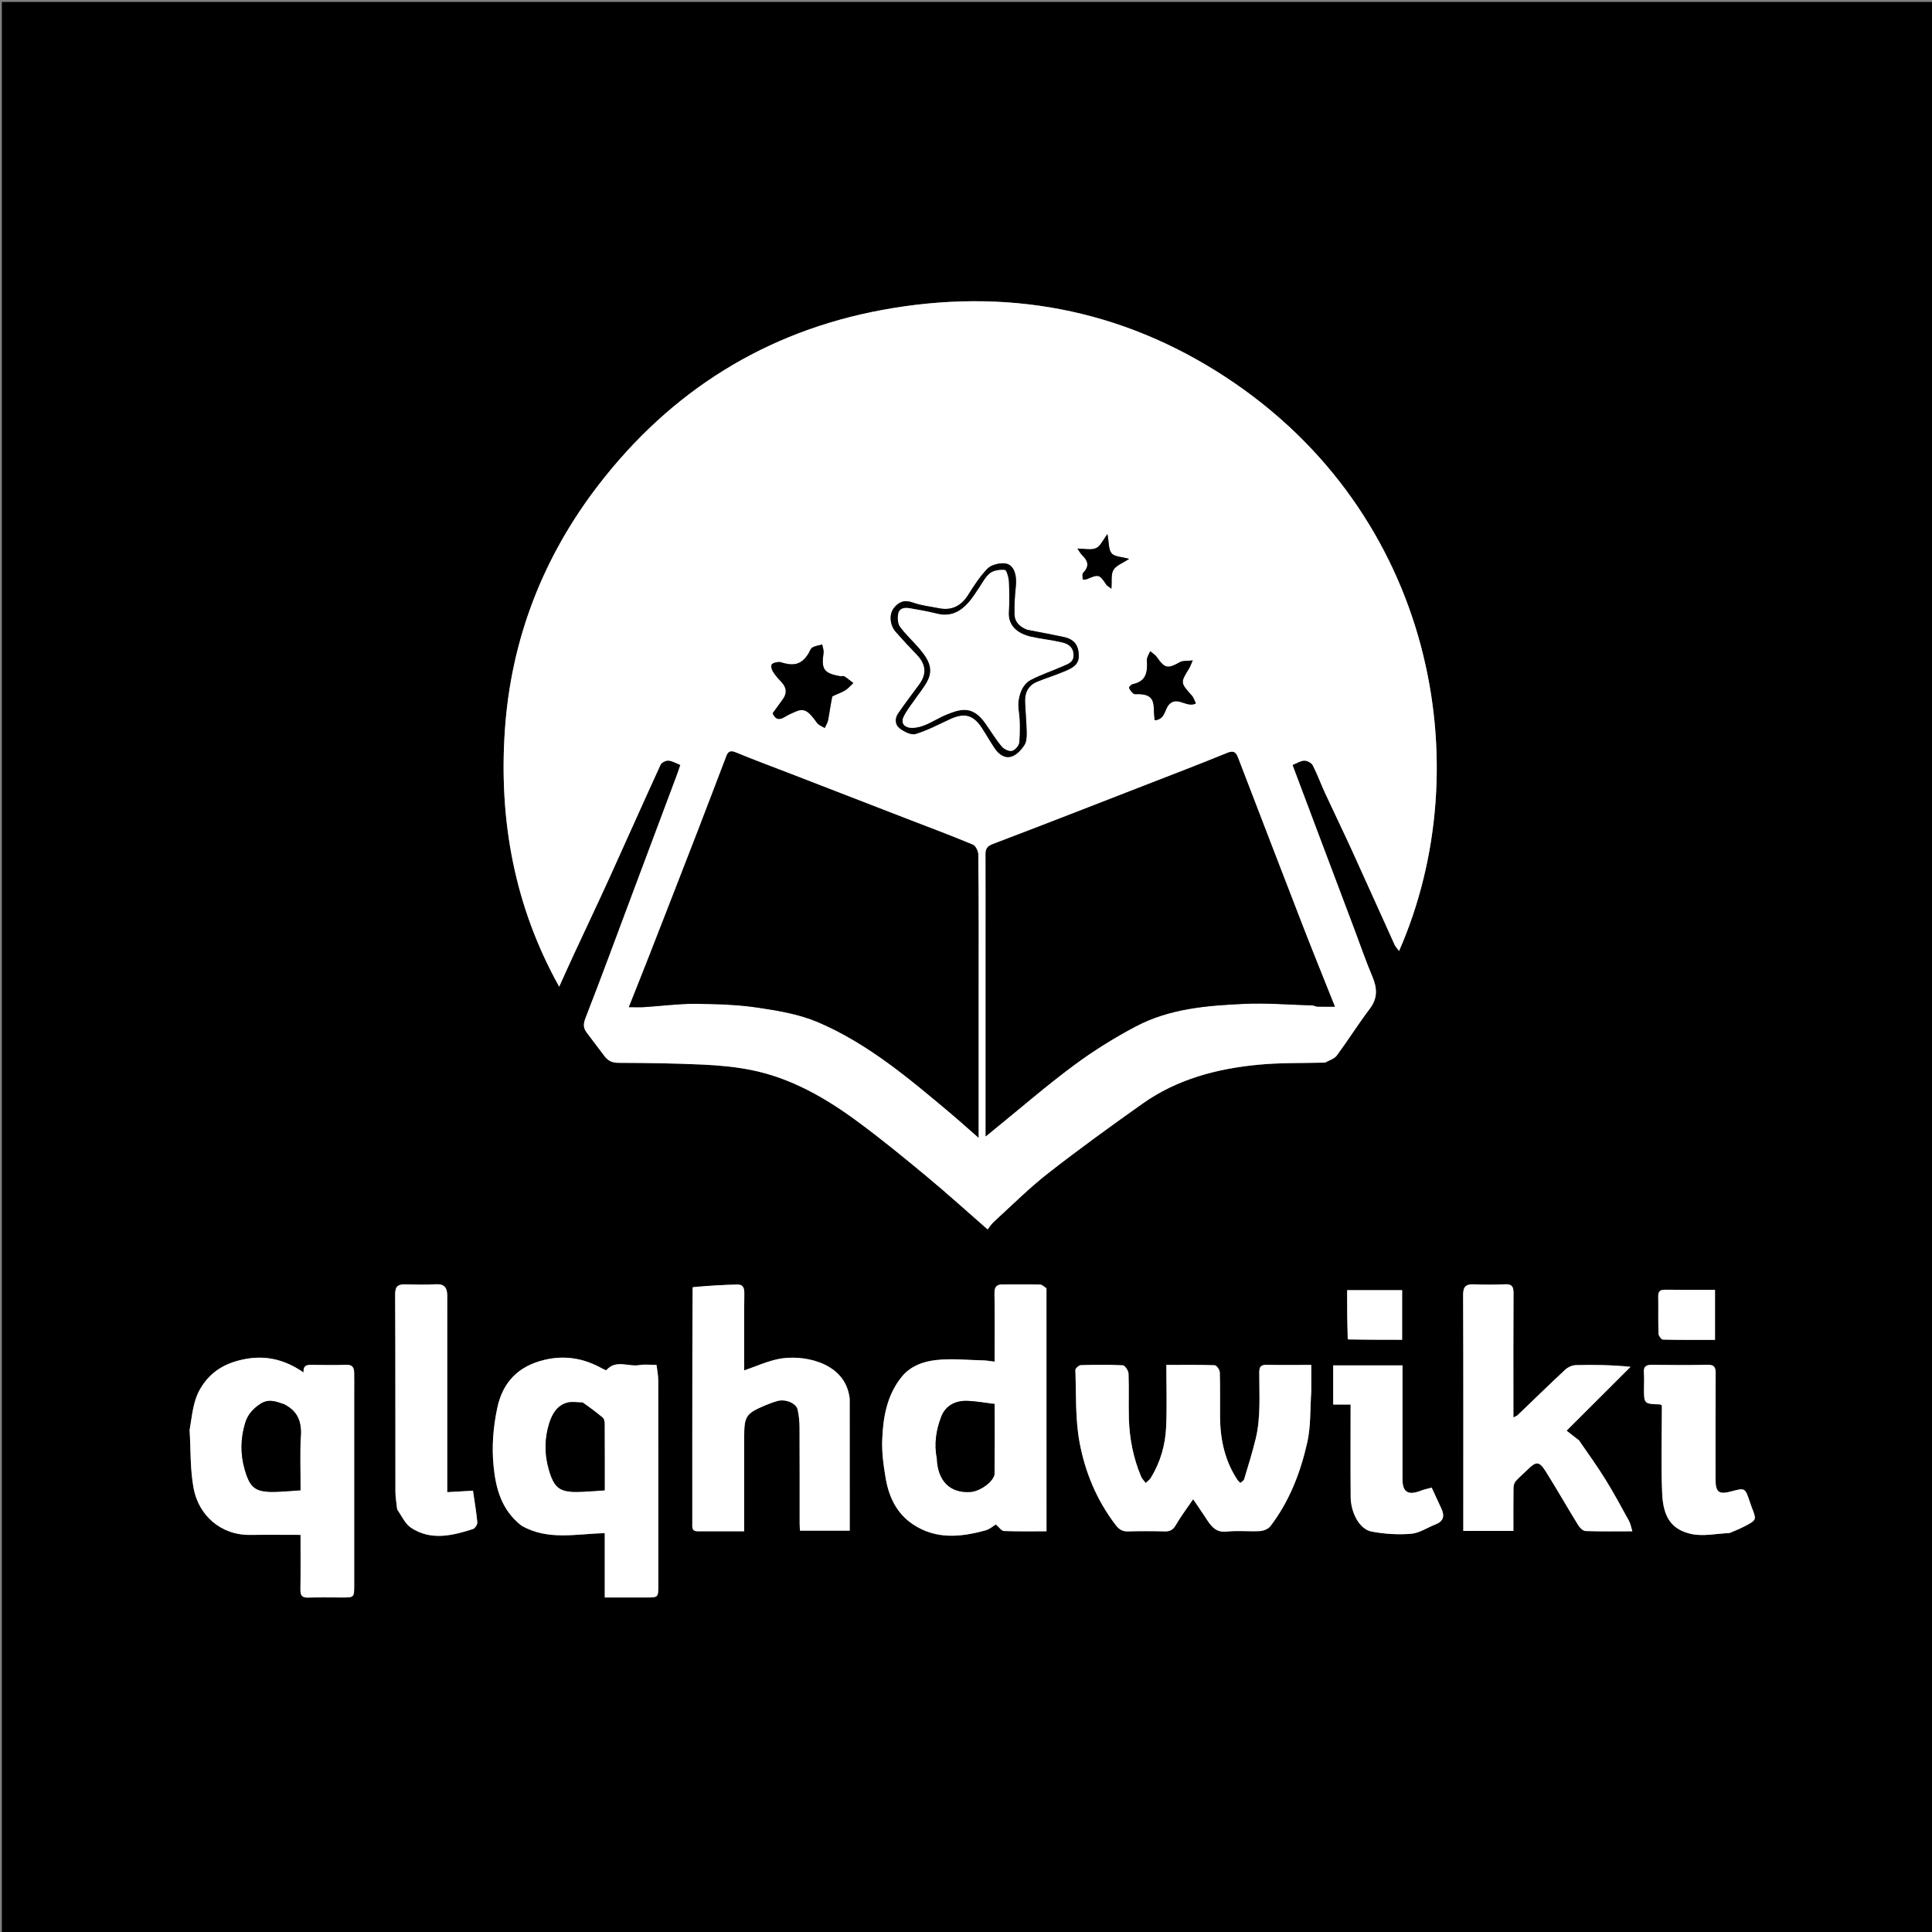 <svg version="1.1" id="Layer_1" xmlns="http://www.w3.org/2000/svg" xmlns:xlink="http://www.w3.org/1999/xlink" x="0px" y="0px"
	 width="100%" viewBox="0 0 1080 1080" enable-background="new 0 0 1080 1080" xml:space="preserve">
<rect x="0" y="0" width="1080" height="1080" fill="#808080" stroke="none"/>
<path fill="#000000" opacity="1" stroke="none" 
	d="
M679,1081 
	C452.693,1081 226.885,1081 1.039,1081 
	C1.039,721.068 1.039,361.135 1.039,1.101 
	C360.891,1.101 720.782,1.101 1080.836,1.101 
	C1080.836,361 1080.836,721 1080.836,1081 
	C947.135,1081 813.317,1081 679,1081 
M740.989,594 
	C743.126,592.7 745.913,591.88 747.289,590.018 
	C753.616,581.453 759.279,572.393 765.714,563.915 
	C770.32,557.85 769.829,552.167 767.059,545.649 
	C763.368,536.961 760.316,528.001 756.985,519.159 
	C750.209,501.177 743.425,483.197 736.653,465.212 
	C731.972,452.781 727.305,440.344 722.523,427.619 
	C724.98,426.646 727.02,425.254 729.091,425.206 
	C730.695,425.169 733.114,426.412 733.824,427.784 
	C736.395,432.749 738.287,438.058 740.637,443.145 
	C745.618,453.931 750.823,464.613 755.759,475.419 
	C763.754,492.924 771.592,510.5 779.549,528.022 
	C780.092,529.219 781.079,530.215 782.08,531.613 
	C827.523,428.098 801.399,286.913 685.116,210.788 
	C626.432,172.371 561.66,160.62 493.137,173.269 
	C428.07,185.28 375.039,218.565 334.619,271.03 
	C303.534,311.379 285.68,357.365 282.229,408.145 
	C278.819,458.328 287.457,506.447 312.591,551.556 
	C315.473,545.195 318.003,539.497 320.627,533.842 
	C327.315,519.428 334.153,505.083 340.731,490.619 
	C350.292,469.599 359.627,448.476 369.26,427.489 
	C369.832,426.244 372.253,425.069 373.704,425.188 
	C375.915,425.37 378.03,426.713 380.317,427.614 
	C379.573,429.781 379.041,431.461 378.424,433.11 
	C369.948,455.756 361.459,478.397 352.976,501.041 
	C344.491,523.689 336.154,546.395 327.369,568.926 
	C326.058,572.288 325.935,574.582 328.021,577.283 
	C331.394,581.648 334.631,586.119 338.004,590.485 
	C339.888,592.923 342.129,594.108 345.568,594.121 
	C361.32,594.179 377.084,594.386 392.818,595.107 
	C401.92,595.524 411.106,596.36 420.023,598.157 
	C442.013,602.588 461.127,613.521 478.944,626.611 
	C492.302,636.426 505.159,646.951 517.922,657.542 
	C529.538,667.181 540.726,677.336 552.079,687.243 
	C553.041,686.063 554.195,684.228 555.739,682.821 
	C565.707,673.735 575.291,664.141 585.893,655.855 
	C603.1,642.409 620.822,629.599 638.643,616.968 
	C658.101,603.177 680.494,597.32 703.843,595.139 
	C715.854,594.017 728,594.333 740.989,594 
M733,777.498 
	C733,772.732 733,767.966 733,763 
	C724.283,763 716.139,763.096 708,762.951 
	C704.93,762.896 703.964,764.047 703.947,767.05 
	C703.876,779.489 704.899,792.025 701.942,804.274 
	C700.104,811.89 697.75,819.384 695.49,826.891 
	C695.238,827.729 694.082,828.296 693.346,828.988 
	C692.754,828.343 692.06,827.765 691.587,827.043 
	C684.628,816.412 682.11,804.546 682.012,792.043 
	C681.947,783.713 682.136,775.378 681.865,767.056 
	C681.821,765.675 680.043,763.219 678.995,763.18 
	C670.41,762.863 661.808,763.002 652,763.002 
	C652,774.957 652.395,786.368 651.882,797.738 
	C651.428,807.795 648.656,817.418 643.324,826.115 
	C642.635,827.238 641.425,828.042 640.457,828.994 
	C639.579,827.796 638.426,826.714 637.867,825.383 
	C633.504,814.98 631.352,804.066 631.045,792.83 
	C630.817,784.505 631.178,776.163 630.849,767.846 
	C630.784,766.192 628.853,763.281 627.661,763.217 
	C619.853,762.798 612.008,762.891 604.184,763.129 
	C603.097,763.162 601.111,764.949 601.145,765.864 
	C601.645,779.358 601.026,793.1 603.475,806.261 
	C606.557,822.83 613.01,838.507 623.484,852.247 
	C625.57,854.983 627.301,856.148 630.576,856.057 
	C637.402,855.869 644.24,855.882 651.066,856.055 
	C654.036,856.13 655.749,855.207 657.299,852.507 
	C660.065,847.69 663.469,843.238 666.982,838.081 
	C669.991,842.544 672.533,846.233 674.989,849.978 
	C677.563,853.904 680.289,856.774 685.849,856.154 
	C691.938,855.476 698.174,856.22 704.319,855.875 
	C706.331,855.762 708.954,854.714 710.12,853.192 
	C720.763,839.301 726.951,823.219 730.748,806.416 
	C732.786,797.399 732.33,787.819 733,777.498 
M584.971,719.939 
	C583.777,719.293 582.597,718.119 581.387,718.088 
	C574.395,717.909 567.397,717.99 560.4,718.006 
	C557.253,718.013 555.875,719.318 555.926,722.766 
	C556.113,735.391 556,748.019 556,761.186 
	C553.689,760.91 551.802,760.53 549.908,760.486 
	C540.974,760.281 531.942,759.304 523.135,760.294 
	C516.094,761.085 508.919,763.636 504.062,769.648 
	C495.742,779.947 493.622,792.375 493.166,805.009 
	C492.91,812.116 493.89,819.361 495.11,826.406 
	C496.893,836.706 501.128,845.891 510.186,852.002 
	C523.092,860.708 536.971,859.316 550.939,855.474 
	C553.257,854.837 555.252,853.029 556.691,852.178 
	C558.561,853.762 559.84,855.785 561.195,855.837 
	C569.096,856.144 577.015,855.987 584.998,855.987 
	C584.998,810.491 584.998,765.685 584.971,719.939 
M291.728,852.975 
	C306.37,861.386 322.228,857.346 338.07,857.056 
	C338.07,869.194 338.07,880.934 338.07,893 
	C346.077,893 353.7,893 361.323,893 
	C367.992,892.999 367.999,892.999 367.999,886.019 
	C368.001,847.888 368.021,809.757 367.958,771.626 
	C367.953,768.794 367.343,765.963 367,763 
	C363.426,763 360.361,762.559 357.475,763.091 
	C351.364,764.218 344.391,759.79 338.995,765.883 
	C338.779,766.127 337.277,765.379 336.468,764.926 
	C326.456,759.322 315.908,757.492 304.633,760.109 
	C289.934,763.522 281,772.439 277.924,787.306 
	C275.72,797.954 274.829,808.581 275.906,819.477 
	C277.179,832.367 280.401,844.118 291.728,852.975 
M106,799.723 
	C106.667,810.531 106.252,821.544 108.261,832.096 
	C111.071,846.852 123.15,858.268 140.043,858.024 
	C149.227,857.891 158.415,858 168,858 
	C168,867.826 168.096,878.28 167.943,888.73 
	C167.895,891.999 169.012,893.152 172.278,893.055 
	C178.599,892.867 184.931,893 191.258,893 
	C197.991,892.999 197.998,892.999 197.999,886.084 
	C198.001,850.118 198,814.152 198,778.186 
	C198,774.523 198.065,770.858 197.977,767.197 
	C197.91,764.398 196.853,762.789 193.53,762.929 
	C187.547,763.18 181.544,763.046 175.551,762.981 
	C172.528,762.948 169.356,762.463 169.708,767.242 
	C158.97,759.752 147.82,757.329 135.605,759.999 
	C125.571,762.193 117.592,766.82 112.073,776.135 
	C107.808,783.333 107.482,791.096 106,799.723 
M387.034,719.907 
	C387.022,747.565 387.009,775.224 387.001,802.882 
	C386.996,819.044 386.996,835.206 387.004,851.368 
	C387.005,853.504 386.546,855.989 389.918,855.994 
	C398.522,856.007 407.126,855.998 416,855.998 
	C416,838.189 416,820.891 416,803.593 
	C416,791.58 416.897,790.189 427.994,785.507 
	C430.199,784.576 432.464,783.726 434.774,783.12 
	C439.245,781.948 445.142,784.452 445.894,787.999 
	C446.566,791.168 446.936,794.46 446.953,797.701 
	C447.051,815.695 446.995,833.69 447.01,851.684 
	C447.011,853.104 447.156,854.524 447.217,855.645 
	C456.784,855.645 465.858,855.645 475,855.645 
	C475,830.967 475.007,806.644 474.978,782.322 
	C474.977,781.204 474.712,780.073 474.472,778.97 
	C470.587,761.089 448.074,756.962 434.886,759.744 
	C428.56,761.078 422.534,763.83 416,766.067 
	C416,751.484 415.905,737.175 416.076,722.869 
	C416.113,719.816 415.193,717.985 412.202,718.059 
	C403.956,718.261 395.717,718.727 387.034,719.907 
M882.469,804.98 
	C880.344,803.334 878.219,801.687 875.73,799.758 
	C887.638,787.873 899.566,775.969 911.494,764.064 
	C900.851,763 890.897,762.863 880.954,763.114 
	C878.938,763.165 876.524,764.21 875.035,765.594 
	C866.057,773.94 857.301,782.525 848.443,791.001 
	C847.939,791.483 847.196,791.715 846,792.373 
	C846,790.101 846,788.487 846,786.873 
	C846,765.546 845.932,744.219 846.066,722.894 
	C846.089,719.313 845.228,717.739 841.34,717.927 
	C835.522,718.209 829.675,718.157 823.851,717.948 
	C819.548,717.794 817.883,719.159 817.901,723.817 
	C818.069,766.47 818,809.123 818,851.776 
	C818,853.061 818,854.346 818,855.789 
	C827.489,855.789 836.559,855.789 846,855.789 
	C846,847.629 845.947,839.672 846.054,831.718 
	C846.071,830.455 846.468,828.904 847.27,828.003 
	C849.349,825.668 851.788,823.658 854.018,821.452 
	C858.709,816.811 860.441,816.756 864.008,822.428 
	C870.251,832.358 876.056,842.564 882.21,852.552 
	C883.097,853.991 884.869,855.795 886.289,855.847 
	C894.756,856.156 903.241,856 912.491,856 
	C911.771,853.71 911.488,851.79 910.612,850.195 
	C906.361,842.456 902.176,834.664 897.532,827.16 
	C892.957,819.767 887.859,812.696 882.469,804.98 
M222.018,844.023 
	C224.565,847.421 226.443,851.834 229.78,854.032 
	C240.924,861.372 252.796,858.444 264.39,854.745 
	C265.533,854.381 266.933,852.18 266.819,850.962 
	C266.264,845.009 265.236,839.1 264.392,833.298 
	C259.727,833.569 254.928,833.848 250,834.134 
	C250,811.134 250,788.98 250,766.826 
	C250,752.664 249.986,738.502 250.008,724.34 
	C250.015,720.038 248.566,717.62 243.635,717.92 
	C237.991,718.264 232.308,718.102 226.646,717.965 
	C222.689,717.869 220.869,718.924 220.893,723.521 
	C221.085,760.342 220.976,797.164 221.043,833.985 
	C221.049,837.049 221.667,840.113 222.018,844.023 
M967.101,856.977 
	C969.863,855.708 972.686,854.557 975.374,853.147 
	C982.016,849.659 981.986,849.614 979.222,842.575 
	C978.812,841.531 978.468,840.461 978.108,839.398 
	C975.475,831.622 975.476,831.621 967.599,833.757 
	C960.898,835.573 959,834.105 959,827.106 
	C959,807.285 958.941,787.465 959.057,767.645 
	C959.077,764.301 958.252,762.857 954.596,762.929 
	C944.274,763.132 933.943,763.106 923.619,762.94 
	C920.238,762.886 918.638,763.801 918.952,767.433 
	C919.194,770.244 919,773.092 919,775.924 
	C919,784.784 919,784.78 927.961,785.062 
	C928.229,785.071 928.488,785.364 929,785.676 
	C929,802.002 928.445,818.49 929.173,834.922 
	C929.771,848.457 934.664,855.2 945.641,857.539 
	C952.172,858.931 959.352,857.281 967.101,856.977 
M784,778.503 
	C784,773.408 784,768.312 784,763.268 
	C770.708,763.268 757.98,763.268 745.26,763.268 
	C745.26,770.609 745.26,777.679 745.26,785.132 
	C748.589,785.132 751.672,785.132 755,785.132 
	C755,802.635 754.907,819.753 755.04,836.869 
	C755.104,845.134 759.642,854.867 766.914,856.195 
	C774.061,857.5 781.556,858.004 788.776,857.399 
	C793.444,857.007 797.869,853.931 802.443,852.161 
	C806.933,850.424 807.665,847.416 805.734,843.321 
	C803.969,839.578 802.261,835.808 800.32,831.597 
	C798.222,832.178 796.17,832.558 794.263,833.308 
	C787.185,836.092 784,834.159 784,826.943 
	C784,811.129 784,795.315 784,778.503 
M949.467,721 
	C943.306,721 937.145,721.071 930.986,720.967 
	C928.375,720.922 926.912,721.572 926.963,724.561 
	C927.081,731.551 926.882,738.55 927.117,745.535 
	C927.156,746.712 928.7,748.817 929.589,748.839 
	C939.334,749.078 949.086,748.989 958.697,748.989 
	C958.697,739.313 958.697,730.246 958.697,721 
	C955.749,721 953.102,721 949.467,721 
M753.732,748.942 
	C763.686,748.942 773.641,748.942 783.796,748.942 
	C783.796,739.545 783.796,730.474 783.796,721.201 
	C773.538,721.201 763.467,721.201 753.056,721.201 
	C753.056,730.345 753.056,739.299 753.732,748.942 
z"/>
<path fill="#FFFFFF" opacity="1" stroke="none" 
	d="
M740.537,594 
	C728,594.333 715.854,594.017 703.843,595.139 
	C680.494,597.32 658.101,603.177 638.643,616.968 
	C620.822,629.599 603.1,642.409 585.893,655.855 
	C575.291,664.141 565.707,673.735 555.739,682.821 
	C554.195,684.228 553.041,686.063 552.079,687.243 
	C540.726,677.336 529.538,667.181 517.922,657.542 
	C505.159,646.951 492.302,636.426 478.944,626.611 
	C461.127,613.521 442.013,602.588 420.023,598.157 
	C411.106,596.36 401.92,595.524 392.818,595.107 
	C377.084,594.386 361.32,594.179 345.568,594.121 
	C342.129,594.108 339.888,592.923 338.004,590.485 
	C334.631,586.119 331.394,581.648 328.021,577.283 
	C325.935,574.582 326.058,572.288 327.369,568.926 
	C336.154,546.395 344.491,523.689 352.976,501.041 
	C361.459,478.397 369.948,455.756 378.424,433.11 
	C379.041,431.461 379.573,429.781 380.317,427.614 
	C378.03,426.713 375.915,425.37 373.704,425.188 
	C372.253,425.069 369.832,426.244 369.26,427.489 
	C359.627,448.476 350.292,469.599 340.731,490.619 
	C334.153,505.083 327.315,519.428 320.627,533.842 
	C318.003,539.497 315.473,545.195 312.591,551.556 
	C287.457,506.447 278.819,458.328 282.229,408.145 
	C285.68,357.365 303.534,311.379 334.619,271.03 
	C375.039,218.565 428.07,185.28 493.137,173.269 
	C561.66,160.62 626.432,172.371 685.116,210.788 
	C801.399,286.913 827.523,428.098 782.08,531.613 
	C781.079,530.215 780.092,529.219 779.549,528.022 
	C771.592,510.5 763.754,492.924 755.759,475.419 
	C750.823,464.613 745.618,453.931 740.637,443.145 
	C738.287,438.058 736.395,432.749 733.824,427.784 
	C733.114,426.412 730.695,425.169 729.091,425.206 
	C727.02,425.254 724.98,426.646 722.523,427.619 
	C727.305,440.344 731.972,452.781 736.653,465.212 
	C743.425,483.197 750.209,501.177 756.985,519.159 
	C760.316,528.001 763.368,536.961 767.059,545.649 
	C769.829,552.167 770.32,557.85 765.714,563.915 
	C759.279,572.393 753.616,581.453 747.289,590.018 
	C745.913,591.88 743.126,592.7 740.537,594 
M547,553.5 
	C547,528.342 547.069,503.183 546.868,478.026 
	C546.852,476.018 545.449,472.869 543.87,472.208 
	C531.914,467.199 519.75,462.685 507.655,458.006 
	C485.856,449.571 464.061,441.125 442.261,432.691 
	C431.96,428.705 421.588,424.892 411.39,420.658 
	C408.52,419.466 407.097,419.983 406.103,422.574 
	C400.71,436.622 395.408,450.704 389.978,464.737 
	C380.964,488.03 371.894,511.3 362.811,534.566 
	C359.167,543.901 355.426,553.198 351.538,562.997 
	C354.978,562.997 357.641,563.141 360.283,562.971 
	C369.622,562.372 378.956,561.093 388.286,561.145 
	C399.954,561.209 411.734,561.535 423.249,563.224 
	C434.797,564.919 446.734,566.9 457.351,571.443 
	C485.12,583.326 508.075,602.736 530.983,621.98 
	C536.121,626.297 541.1,630.802 547,635.963 
	C547,608.004 547,581.252 547,553.5 
M551,521.5 
	C551,558.935 551,596.369 551,635.256 
	C553.395,633.292 554.817,632.115 556.25,630.952 
	C570.918,619.049 585.22,606.651 600.382,595.414 
	C611.306,587.318 622.995,580.044 635.027,573.702 
	C653.783,563.816 674.661,562.105 695.376,561.168 
	C708.08,560.593 720.859,561.653 733.603,562.03 
	C734.547,562.057 735.474,562.68 736.418,562.707 
	C739.583,562.797 742.752,562.741 746.208,562.741 
	C740.055,547.294 734.021,532.477 728.239,517.563 
	C716.088,486.226 704.066,454.839 692.003,423.468 
	C690.897,420.593 689.632,419.432 686.128,420.866 
	C671.024,427.05 655.771,432.874 640.557,438.788 
	C612.06,449.866 583.585,461.004 555.002,471.856 
	C551.856,473.051 550.96,474.544 550.973,477.526 
	C551.034,491.85 551,506.175 551,521.5 
M573.826,351.985 
	C570.121,350.447 567.296,347.787 567.134,343.787 
	C566.915,338.381 567.326,332.917 567.879,327.52 
	C568.377,322.654 567.479,315.216 561.275,314.911 
	C558.165,314.758 554.016,315.808 551.979,317.907 
	C547.748,322.267 544.366,327.535 541.094,332.718 
	C537.282,338.756 531.898,341.448 524.905,340.02 
	C520.015,339.022 514.938,338.527 510.298,336.837 
	C505.529,335.1 502.24,336.505 499.574,340.027 
	C496.92,343.535 497.475,349.474 500.622,353.082 
	C504.437,357.455 508.389,361.716 512.431,365.881 
	C517.523,371.127 518.323,376.607 513.804,382.701 
	C509.856,388.027 505.858,393.321 502.092,398.775 
	C500.111,401.643 500.295,405.167 502.952,407.156 
	C505.404,408.992 509.31,411.046 511.764,410.307 
	C518.459,408.29 524.746,404.894 531.158,401.963 
	C539.251,398.264 544.117,399.584 548.989,407.049 
	C551.445,410.813 553.634,414.755 556.162,418.468 
	C558.439,421.814 561.866,424.227 565.781,422.786 
	C568.489,421.789 570.935,419.102 572.601,416.578 
	C573.822,414.727 573.966,411.909 573.924,409.533 
	C573.823,403.78 573.256,398.038 573.023,392.285 
	C572.813,387.087 574.9,383.061 579.855,381.048 
	C585.179,378.885 590.709,377.208 595.968,374.906 
	C599.498,373.359 603.097,371.552 603.042,366.587 
	C602.977,360.631 600.556,357.34 594.45,356.032 
	C587.863,354.621 581.232,353.413 573.826,351.985 
M465.465,389.025 
	C467.805,388.017 470.282,387.234 472.442,385.928 
	C474.161,384.889 475.493,383.211 476.997,381.817 
	C475.333,380.552 473.734,379.182 471.967,378.082 
	C471.364,377.706 470.315,378.132 469.509,377.981 
	C460.68,376.328 459.016,374.276 460.362,365.026 
	C460.583,363.506 459.904,361.856 459.641,360.266 
	C457.77,360.803 455.708,361.021 454.096,361.989 
	C453.002,362.646 452.577,364.379 451.789,365.59 
	C448.343,370.881 444.666,372.299 438.463,370.776 
	C437.372,370.508 436.243,369.957 435.192,370.075 
	C433.837,370.228 431.953,370.564 431.392,371.487 
	C430.858,372.364 431.382,374.321 432.066,375.41 
	C433.354,377.458 434.978,379.335 436.67,381.083 
	C439.747,384.262 440.127,387.507 437.454,391.094 
	C435.537,393.665 433.686,396.285 431.904,398.747 
	C433.564,402.493 435.835,402.554 438.755,400.731 
	C440.522,399.627 442.476,398.81 444.383,397.947 
	C449.37,395.69 451.653,396.962 456.725,404.096 
	C457.66,405.41 459.576,406.026 461.038,406.965 
	C461.692,405.465 462.645,404.023 462.943,402.456 
	C463.75,398.207 464.279,393.904 465.465,389.025 
M653.008,394.493 
	C657.574,388.101 663.003,396.031 668.507,393.249 
	C667.782,391.78 667.335,390.056 666.281,388.873 
	C659.812,381.617 659.779,381.666 664.735,373.632 
	C665.312,372.697 665.655,371.619 666.745,369.179 
	C663.708,369.548 661.244,369.201 659.52,370.17 
	C652.731,373.984 651.14,373.712 646.633,367.261 
	C645.726,365.963 644.195,365.101 642.952,364.037 
	C642.301,365.736 641.002,367.48 641.115,369.127 
	C641.55,375.518 640.851,380.898 633.201,382.44 
	C632.363,382.608 630.992,384.114 631.14,384.466 
	C631.668,385.723 632.581,386.969 633.674,387.781 
	C634.334,388.272 635.595,387.959 636.586,387.999 
	C642.834,388.25 644.946,390.429 645.02,396.538 
	C645.045,398.577 645.302,400.613 645.454,402.655 
	C650.731,402.19 650.862,398.004 653.008,394.493 
M605.653,323.998 
	C606.299,323.923 607.007,323.994 607.581,323.75 
	C614.243,320.922 614.549,321.012 618.534,326.957 
	C618.862,327.447 619.497,327.731 621.279,329.104 
	C621.63,324.857 620.953,321.091 622.426,318.594 
	C623.903,316.091 627.526,314.856 631.2,312.403 
	C627.131,311.258 623.154,311.29 621.428,309.334 
	C619.621,307.288 619.977,303.331 619.077,298.564 
	C616.624,301.753 615.205,305.243 612.707,306.398 
	C610.028,307.636 606.334,306.677 602.285,306.677 
	C603.362,308.193 604.007,309.46 604.974,310.396 
	C608.121,313.439 609.131,316.398 605.651,319.999 
	C604.86,320.818 605.089,322.622 605.653,323.998 
z"/>
<path fill="#FFFFFF" opacity="1" stroke="none" 
	d="
M733,777.995 
	C732.33,787.819 732.786,797.399 730.748,806.416 
	C726.951,823.219 720.763,839.301 710.12,853.192 
	C708.954,854.714 706.331,855.762 704.319,855.875 
	C698.174,856.22 691.938,855.476 685.849,856.154 
	C680.289,856.774 677.563,853.904 674.989,849.978 
	C672.533,846.233 669.991,842.544 666.982,838.081 
	C663.469,843.238 660.065,847.69 657.299,852.507 
	C655.749,855.207 654.036,856.13 651.066,856.055 
	C644.24,855.882 637.402,855.869 630.576,856.057 
	C627.301,856.148 625.57,854.983 623.484,852.247 
	C613.01,838.507 606.557,822.83 603.475,806.261 
	C601.026,793.1 601.645,779.358 601.145,765.864 
	C601.111,764.949 603.097,763.162 604.184,763.129 
	C612.008,762.891 619.853,762.798 627.661,763.217 
	C628.853,763.281 630.784,766.192 630.849,767.846 
	C631.178,776.163 630.817,784.505 631.045,792.83 
	C631.352,804.066 633.504,814.98 637.867,825.383 
	C638.426,826.714 639.579,827.796 640.457,828.994 
	C641.425,828.042 642.635,827.238 643.324,826.115 
	C648.656,817.418 651.428,807.795 651.882,797.738 
	C652.395,786.368 652,774.957 652,763.002 
	C661.808,763.002 670.41,762.863 678.995,763.18 
	C680.043,763.219 681.821,765.675 681.865,767.056 
	C682.136,775.378 681.947,783.713 682.012,792.043 
	C682.11,804.546 684.628,816.412 691.587,827.043 
	C692.06,827.765 692.754,828.343 693.346,828.988 
	C694.082,828.296 695.238,827.729 695.49,826.891 
	C697.75,819.384 700.104,811.89 701.942,804.274 
	C704.899,792.025 703.876,779.489 703.947,767.05 
	C703.964,764.047 704.93,762.896 708,762.951 
	C716.139,763.096 724.283,763 733,763 
	C733,767.966 733,772.732 733,777.995 
z"/>
<path fill="#FFFFFF" opacity="1" stroke="none" 
	d="
M584.984,720.409 
	C584.998,765.685 584.998,810.491 584.998,855.987 
	C577.015,855.987 569.096,856.144 561.195,855.837 
	C559.84,855.785 558.561,853.762 556.691,852.178 
	C555.252,853.029 553.257,854.837 550.939,855.474 
	C536.971,859.316 523.092,860.708 510.186,852.002 
	C501.128,845.891 496.893,836.706 495.11,826.406 
	C493.89,819.361 492.91,812.116 493.166,805.009 
	C493.622,792.375 495.742,779.947 504.062,769.648 
	C508.919,763.636 516.094,761.085 523.135,760.294 
	C531.942,759.304 540.974,760.281 549.908,760.486 
	C551.802,760.53 553.689,760.91 556,761.186 
	C556,748.019 556.113,735.391 555.926,722.766 
	C555.875,719.318 557.253,718.013 560.4,718.006 
	C567.397,717.99 574.395,717.909 581.387,718.088 
	C582.597,718.119 583.777,719.293 584.984,720.409 
M523.95,815.642 
	C524.163,827.945 531.211,834.869 542.636,833.999 
	C548.179,833.577 555.914,827.773 555.954,823.64 
	C556.079,810.861 556,798.079 556,784.853 
	C550.588,784.213 545.468,783.215 540.328,783.099 
	C533.873,782.954 528.471,785.873 526.152,791.985 
	C523.384,799.282 522.044,807.005 523.95,815.642 
z"/>
<path fill="#FFFFFF" opacity="1" stroke="none" 
	d="
M291.399,852.782 
	C280.401,844.118 277.179,832.367 275.906,819.477 
	C274.829,808.581 275.72,797.954 277.924,787.306 
	C281,772.439 289.934,763.522 304.633,760.109 
	C315.908,757.492 326.456,759.322 336.468,764.926 
	C337.277,765.379 338.779,766.127 338.995,765.883 
	C344.391,759.79 351.364,764.218 357.475,763.091 
	C360.361,762.559 363.426,763 367,763 
	C367.343,765.963 367.953,768.794 367.958,771.626 
	C368.021,809.757 368.001,847.888 367.999,886.019 
	C367.999,892.999 367.992,892.999 361.323,893 
	C353.7,893 346.077,893 338.07,893 
	C338.07,880.934 338.07,869.194 338.07,857.056 
	C322.228,857.346 306.37,861.386 291.399,852.782 
M325.339,783.998 
	C322.545,783.998 319.579,783.391 316.992,784.123 
	C311.43,785.697 308.68,790.386 307.067,795.5 
	C304.371,804.049 304.287,812.701 306.786,821.408 
	C309.693,831.537 312.65,834.092 322.75,833.961 
	C327.765,833.895 332.775,833.419 338,833.115 
	C338,820.157 338.025,807.845 337.954,795.533 
	C337.948,794.496 337.599,793.097 336.882,792.491 
	C333.408,789.552 329.754,786.826 325.339,783.998 
z"/>
<path fill="#FFFFFF" opacity="1" stroke="none" 
	d="
M106,799.248 
	C107.482,791.096 107.808,783.333 112.073,776.135 
	C117.592,766.82 125.571,762.193 135.605,759.999 
	C147.82,757.329 158.97,759.752 169.708,767.242 
	C169.356,762.463 172.528,762.948 175.551,762.981 
	C181.544,763.046 187.547,763.18 193.53,762.929 
	C196.853,762.789 197.91,764.398 197.977,767.197 
	C198.065,770.858 198,774.523 198,778.186 
	C198,814.152 198.001,850.118 197.999,886.084 
	C197.998,892.999 197.991,892.999 191.258,893 
	C184.931,893 178.599,892.867 172.278,893.055 
	C169.012,893.152 167.895,891.999 167.943,888.73 
	C168.096,878.28 168,867.826 168,858 
	C158.415,858 149.227,857.891 140.043,858.024 
	C123.15,858.268 111.071,846.852 108.261,832.096 
	C106.252,821.544 106.667,810.531 106,799.248 
M158.356,784.869 
	C154.105,783.361 150.097,781.803 145.541,784.782 
	C141.363,787.513 138.422,790.873 137.027,795.54 
	C134.467,804.111 134.288,812.709 136.774,821.389 
	C139.716,831.66 142.61,834.092 153.158,833.959 
	C158.011,833.898 162.857,833.397 168,833.078 
	C168,822.638 167.521,812.664 168.15,802.76 
	C168.662,794.698 166.432,788.754 158.356,784.869 
z"/>
<path fill="#FFFFFF" opacity="1" stroke="none" 
	d="
M387.254,719.498 
	C395.717,718.727 403.956,718.261 412.202,718.059 
	C415.193,717.985 416.113,719.816 416.076,722.869 
	C415.905,737.175 416,751.484 416,766.067 
	C422.534,763.83 428.56,761.078 434.886,759.744 
	C448.074,756.962 470.587,761.089 474.472,778.97 
	C474.712,780.073 474.977,781.204 474.978,782.322 
	C475.007,806.644 475,830.967 475,855.645 
	C465.858,855.645 456.784,855.645 447.217,855.645 
	C447.156,854.524 447.011,853.104 447.01,851.684 
	C446.995,833.69 447.051,815.695 446.953,797.701 
	C446.936,794.46 446.566,791.168 445.894,787.999 
	C445.142,784.452 439.245,781.948 434.774,783.12 
	C432.464,783.726 430.199,784.576 427.994,785.507 
	C416.897,790.189 416,791.58 416,803.593 
	C416,820.891 416,838.189 416,855.998 
	C407.126,855.998 398.522,856.007 389.918,855.994 
	C386.546,855.989 387.005,853.504 387.004,851.368 
	C386.996,835.206 386.996,819.044 387.001,802.882 
	C387.009,775.224 387.022,747.565 387.254,719.498 
z"/>
<path fill="#FFFFFF" opacity="1" stroke="none" 
	d="
M882.729,805.232 
	C887.859,812.696 892.957,819.767 897.532,827.16 
	C902.176,834.664 906.361,842.456 910.612,850.195 
	C911.488,851.79 911.771,853.71 912.491,856 
	C903.241,856 894.756,856.156 886.289,855.847 
	C884.869,855.795 883.097,853.991 882.21,852.552 
	C876.056,842.564 870.251,832.358 864.008,822.428 
	C860.441,816.756 858.709,816.811 854.018,821.452 
	C851.788,823.658 849.349,825.668 847.27,828.003 
	C846.468,828.904 846.071,830.455 846.054,831.718 
	C845.947,839.672 846,847.629 846,855.789 
	C836.559,855.789 827.489,855.789 818,855.789 
	C818,854.346 818,853.061 818,851.776 
	C818,809.123 818.069,766.47 817.901,723.817 
	C817.883,719.159 819.548,717.794 823.851,717.948 
	C829.675,718.157 835.522,718.209 841.34,717.927 
	C845.228,717.739 846.089,719.313 846.066,722.894 
	C845.932,744.219 846,765.546 846,786.873 
	C846,788.487 846,790.101 846,792.373 
	C847.196,791.715 847.939,791.483 848.443,791.001 
	C857.301,782.525 866.057,773.94 875.035,765.594 
	C876.524,764.21 878.938,763.165 880.954,763.114 
	C890.897,762.863 900.851,763 911.494,764.064 
	C899.566,775.969 887.638,787.873 875.73,799.758 
	C878.219,801.687 880.344,803.334 882.729,805.232 
z"/>
<path fill="#FFFFFF" opacity="1" stroke="none" 
	d="
M222.009,843.6 
	C221.667,840.113 221.049,837.049 221.043,833.985 
	C220.976,797.164 221.085,760.342 220.893,723.521 
	C220.869,718.924 222.689,717.869 226.646,717.965 
	C232.308,718.102 237.991,718.264 243.635,717.92 
	C248.566,717.62 250.015,720.038 250.008,724.34 
	C249.986,738.502 250,752.664 250,766.826 
	C250,788.98 250,811.134 250,834.134 
	C254.928,833.848 259.727,833.569 264.392,833.298 
	C265.236,839.1 266.264,845.009 266.819,850.962 
	C266.933,852.18 265.533,854.381 264.39,854.745 
	C252.796,858.444 240.924,861.372 229.78,854.032 
	C226.443,851.834 224.565,847.421 222.009,843.6 
z"/>
<path fill="#FFFFFF" opacity="1" stroke="none" 
	d="
M966.671,856.988 
	C959.352,857.281 952.172,858.931 945.641,857.539 
	C934.664,855.2 929.771,848.457 929.173,834.922 
	C928.445,818.49 929,802.002 929,785.676 
	C928.488,785.364 928.229,785.071 927.961,785.062 
	C919,784.78 919,784.784 919,775.924 
	C919,773.092 919.194,770.244 918.952,767.433 
	C918.638,763.801 920.238,762.886 923.619,762.94 
	C933.943,763.106 944.274,763.132 954.596,762.929 
	C958.252,762.857 959.077,764.301 959.057,767.645 
	C958.941,787.465 959,807.285 959,827.106 
	C959,834.105 960.898,835.573 967.599,833.757 
	C975.476,831.621 975.475,831.622 978.108,839.398 
	C978.468,840.461 978.812,841.531 979.222,842.575 
	C981.986,849.614 982.016,849.659 975.374,853.147 
	C972.686,854.557 969.863,855.708 966.671,856.988 
z"/>
<path fill="#FFFFFF" opacity="1" stroke="none" 
	d="
M784,779.003 
	C784,795.315 784,811.129 784,826.943 
	C784,834.159 787.185,836.092 794.263,833.308 
	C796.17,832.558 798.222,832.178 800.32,831.597 
	C802.261,835.808 803.969,839.578 805.734,843.321 
	C807.665,847.416 806.933,850.424 802.443,852.161 
	C797.869,853.931 793.444,857.007 788.776,857.399 
	C781.556,858.004 774.061,857.5 766.914,856.195 
	C759.642,854.867 755.104,845.134 755.04,836.869 
	C754.907,819.753 755,802.635 755,785.132 
	C751.672,785.132 748.589,785.132 745.26,785.132 
	C745.26,777.679 745.26,770.609 745.26,763.268 
	C757.98,763.268 770.708,763.268 784,763.268 
	C784,768.312 784,773.408 784,779.003 
z"/>
<path fill="#FFFFFF" opacity="1" stroke="none" 
	d="
M949.961,721 
	C953.102,721 955.749,721 958.697,721 
	C958.697,730.246 958.697,739.313 958.697,748.989 
	C949.086,748.989 939.334,749.078 929.589,748.839 
	C928.7,748.817 927.156,746.712 927.117,745.535 
	C926.882,738.55 927.081,731.551 926.963,724.561 
	C926.912,721.572 928.375,720.922 930.986,720.967 
	C937.145,721.071 943.306,721 949.961,721 
z"/>
<path fill="#FFFFFF" opacity="1" stroke="none" 
	d="
M753.394,748.597 
	C753.056,739.299 753.056,730.345 753.056,721.201 
	C763.467,721.201 773.538,721.201 783.796,721.201 
	C783.796,730.474 783.796,739.545 783.796,748.942 
	C773.641,748.942 763.686,748.942 753.394,748.597 
z"/>
<path fill="#000000" opacity="1" stroke="none" 
	d="
M547,554 
	C547,581.252 547,608.004 547,635.963 
	C541.1,630.802 536.121,626.297 530.983,621.98 
	C508.075,602.736 485.12,583.326 457.351,571.443 
	C446.734,566.9 434.797,564.919 423.249,563.224 
	C411.734,561.535 399.954,561.209 388.286,561.145 
	C378.956,561.093 369.622,562.372 360.283,562.971 
	C357.641,563.141 354.978,562.997 351.538,562.997 
	C355.426,553.198 359.167,543.901 362.811,534.566 
	C371.894,511.3 380.964,488.03 389.978,464.737 
	C395.408,450.704 400.71,436.622 406.103,422.574 
	C407.097,419.983 408.52,419.466 411.39,420.658 
	C421.588,424.892 431.96,428.705 442.261,432.691 
	C464.061,441.125 485.856,449.571 507.655,458.006 
	C519.75,462.685 531.914,467.199 543.87,472.208 
	C545.449,472.869 546.852,476.018 546.868,478.026 
	C547.069,503.183 547,528.342 547,554 
z"/>
<path fill="#000000" opacity="1" stroke="none" 
	d="
M551,521 
	C551,506.175 551.034,491.85 550.973,477.526 
	C550.96,474.544 551.856,473.051 555.002,471.856 
	C583.585,461.004 612.06,449.866 640.557,438.788 
	C655.771,432.874 671.024,427.05 686.128,420.866 
	C689.632,419.432 690.897,420.593 692.003,423.468 
	C704.066,454.839 716.088,486.226 728.239,517.563 
	C734.021,532.477 740.055,547.294 746.208,562.741 
	C742.752,562.741 739.583,562.797 736.418,562.707 
	C735.474,562.68 734.547,562.057 733.603,562.03 
	C720.859,561.653 708.08,560.593 695.376,561.168 
	C674.661,562.105 653.783,563.816 635.027,573.702 
	C622.995,580.044 611.306,587.318 600.382,595.414 
	C585.22,606.651 570.918,619.049 556.25,630.952 
	C554.817,632.115 553.395,633.292 551,635.256 
	C551,596.369 551,558.935 551,521 
z"/>
<path fill="#000000" opacity="1" stroke="none" 
	d="
M574.223,352.05 
	C581.232,353.413 587.863,354.621 594.45,356.032 
	C600.556,357.34 602.977,360.631 603.042,366.587 
	C603.097,371.552 599.498,373.359 595.968,374.906 
	C590.709,377.208 585.179,378.885 579.855,381.048 
	C574.9,383.061 572.813,387.087 573.023,392.285 
	C573.256,398.038 573.823,403.78 573.924,409.533 
	C573.966,411.909 573.822,414.727 572.601,416.578 
	C570.935,419.102 568.489,421.789 565.781,422.786 
	C561.866,424.227 558.439,421.814 556.162,418.468 
	C553.634,414.755 551.445,410.813 548.989,407.049 
	C544.117,399.584 539.251,398.264 531.158,401.963 
	C524.746,404.894 518.459,408.29 511.764,410.307 
	C509.31,411.046 505.404,408.992 502.952,407.156 
	C500.295,405.167 500.111,401.643 502.092,398.775 
	C505.858,393.321 509.856,388.027 513.804,382.701 
	C518.323,376.607 517.523,371.127 512.431,365.881 
	C508.389,361.716 504.437,357.455 500.622,353.082 
	C497.475,349.474 496.92,343.535 499.574,340.027 
	C502.24,336.505 505.529,335.1 510.298,336.837 
	C514.938,338.527 520.015,339.022 524.905,340.02 
	C531.898,341.448 537.282,338.756 541.094,332.718 
	C544.366,327.535 547.748,322.267 551.979,317.907 
	C554.016,315.808 558.165,314.758 561.275,314.911 
	C567.479,315.216 568.377,322.654 567.879,327.52 
	C567.326,332.917 566.915,338.381 567.134,343.787 
	C567.296,347.787 570.121,350.447 574.223,352.05 
M546,330.499 
	C545.003,331.968 544.08,333.494 542.996,334.894 
	C538.794,340.323 532.936,345.371 523.828,343.066 
	C518.844,341.804 513.759,340.908 508.686,340.04 
	C505.986,339.578 502.871,339.751 502.18,342.907 
	C501.67,345.241 501.815,348.495 503.114,350.295 
	C506.271,354.668 510.382,358.338 513.905,362.466 
	C519.757,369.322 521.91,374.472 518.222,381.185 
	C516.293,384.695 513.65,387.809 511.38,391.137 
	C509.216,394.308 506.714,397.336 505.102,400.774 
	C503.413,404.374 505.798,406.664 509.21,406.86 
	C511.83,407.01 514.678,406.275 517.148,405.261 
	C521.298,403.559 525.117,401.044 529.276,399.369 
	C537.35,396.117 543.802,394.414 550.786,404.293 
	C553.857,408.638 556.627,413.225 560.013,417.304 
	C561.247,418.791 564.136,420.134 565.789,419.702 
	C567.493,419.256 569.675,416.637 569.789,414.85 
	C570.168,408.943 570.267,402.9 569.417,397.064 
	C568.532,390.992 570.679,382.963 576.08,380.114 
	C581.834,377.079 588.113,375.055 594.075,372.392 
	C596.927,371.119 600.343,370.298 600.067,365.801 
	C599.797,361.42 596.772,359.873 593.439,359.09 
	C587.802,357.765 581.981,357.23 576.333,355.941 
	C569.41,354.361 563.286,350.206 563.919,341.823 
	C564.344,336.193 564.212,330.494 563.894,324.85 
	C563.769,322.628 562.611,318.702 561.662,318.622 
	C558.872,318.385 555.254,318.87 553.248,320.581 
	C550.406,323.005 548.714,326.778 546,330.499 
z"/>
<path fill="#000000" opacity="1" stroke="none" 
	d="
M465.192,389.324 
	C464.279,393.904 463.75,398.207 462.943,402.456 
	C462.645,404.023 461.692,405.465 461.038,406.965 
	C459.576,406.026 457.66,405.41 456.725,404.096 
	C451.653,396.962 449.37,395.69 444.383,397.947 
	C442.476,398.81 440.522,399.627 438.755,400.731 
	C435.835,402.554 433.564,402.493 431.904,398.747 
	C433.686,396.285 435.537,393.665 437.454,391.094 
	C440.127,387.507 439.747,384.262 436.67,381.083 
	C434.978,379.335 433.354,377.458 432.066,375.41 
	C431.382,374.321 430.858,372.364 431.392,371.487 
	C431.953,370.564 433.837,370.228 435.192,370.075 
	C436.243,369.957 437.372,370.508 438.463,370.776 
	C444.666,372.299 448.343,370.881 451.789,365.59 
	C452.577,364.379 453.002,362.646 454.096,361.989 
	C455.708,361.021 457.77,360.803 459.641,360.266 
	C459.904,361.856 460.583,363.506 460.362,365.026 
	C459.016,374.276 460.68,376.328 469.509,377.981 
	C470.315,378.132 471.364,377.706 471.967,378.082 
	C473.734,379.182 475.333,380.552 476.997,381.817 
	C475.493,383.211 474.161,384.889 472.442,385.928 
	C470.282,387.234 467.805,388.017 465.192,389.324 
z"/>
<path fill="#000000" opacity="1" stroke="none" 
	d="
M652.728,394.767 
	C650.862,398.004 650.731,402.19 645.454,402.655 
	C645.302,400.613 645.045,398.577 645.02,396.538 
	C644.946,390.429 642.834,388.25 636.586,387.999 
	C635.595,387.959 634.334,388.272 633.674,387.781 
	C632.581,386.969 631.668,385.723 631.14,384.466 
	C630.992,384.114 632.363,382.608 633.201,382.44 
	C640.851,380.898 641.55,375.518 641.115,369.127 
	C641.002,367.48 642.301,365.736 642.952,364.037 
	C644.195,365.101 645.726,365.963 646.633,367.261 
	C651.14,373.712 652.731,373.984 659.52,370.17 
	C661.244,369.201 663.708,369.548 666.745,369.179 
	C665.655,371.619 665.312,372.697 664.735,373.632 
	C659.779,381.666 659.812,381.617 666.281,388.873 
	C667.335,390.056 667.782,391.78 668.507,393.249 
	C663.003,396.031 657.574,388.101 652.728,394.767 
z"/>
<path fill="#000000" opacity="1" stroke="none" 
	d="
M605.251,323.985 
	C605.089,322.622 604.86,320.818 605.651,319.999 
	C609.131,316.398 608.121,313.439 604.974,310.396 
	C604.007,309.46 603.362,308.193 602.285,306.677 
	C606.334,306.677 610.028,307.636 612.707,306.398 
	C615.205,305.243 616.624,301.753 619.077,298.564 
	C619.977,303.331 619.621,307.288 621.428,309.334 
	C623.154,311.29 627.131,311.258 631.2,312.403 
	C627.526,314.856 623.903,316.091 622.426,318.594 
	C620.953,321.091 621.63,324.857 621.279,329.104 
	C619.497,327.731 618.862,327.447 618.534,326.957 
	C614.549,321.012 614.243,320.922 607.581,323.75 
	C607.007,323.994 606.299,323.923 605.251,323.985 
z"/>
<path fill="#000000" opacity="1" stroke="none" 
	d="
M523.676,815.281 
	C522.044,807.005 523.384,799.282 526.152,791.985 
	C528.471,785.873 533.873,782.954 540.328,783.099 
	C545.468,783.215 550.588,784.213 556,784.853 
	C556,798.079 556.079,810.861 555.954,823.64 
	C555.914,827.773 548.179,833.577 542.636,833.999 
	C531.211,834.869 524.163,827.945 523.676,815.281 
z"/>
<path fill="#000000" opacity="1" stroke="none" 
	d="
M325.751,784.012 
	C329.754,786.826 333.408,789.552 336.882,792.491 
	C337.599,793.097 337.948,794.496 337.954,795.533 
	C338.025,807.845 338,820.157 338,833.115 
	C332.775,833.419 327.765,833.895 322.75,833.961 
	C312.65,834.092 309.693,831.537 306.786,821.408 
	C304.287,812.701 304.371,804.049 307.067,795.5 
	C308.68,790.386 311.43,785.697 316.992,784.123 
	C319.579,783.391 322.545,783.998 325.751,784.012 
z"/>
<path fill="#000000" opacity="1" stroke="none" 
	d="
M158.745,784.94 
	C166.432,788.754 168.662,794.698 168.15,802.76 
	C167.521,812.664 168,822.638 168,833.078 
	C162.857,833.397 158.011,833.898 153.158,833.959 
	C142.61,834.092 139.716,831.66 136.774,821.389 
	C134.288,812.709 134.467,804.111 137.027,795.54 
	C138.422,790.873 141.363,787.513 145.541,784.782 
	C150.097,781.803 154.105,783.361 158.745,784.94 
z"/>
<path fill="#FFFFFF" opacity="1" stroke="none" 
	d="
M546.265,330.237 
	C548.714,326.778 550.406,323.005 553.248,320.581 
	C555.254,318.87 558.872,318.385 561.662,318.622 
	C562.611,318.702 563.769,322.628 563.894,324.85 
	C564.212,330.494 564.344,336.193 563.919,341.823 
	C563.286,350.206 569.41,354.361 576.333,355.941 
	C581.981,357.23 587.802,357.765 593.439,359.09 
	C596.772,359.873 599.797,361.42 600.067,365.801 
	C600.343,370.298 596.927,371.119 594.075,372.392 
	C588.113,375.055 581.834,377.079 576.08,380.114 
	C570.679,382.963 568.532,390.992 569.417,397.064 
	C570.267,402.9 570.168,408.943 569.789,414.85 
	C569.675,416.637 567.493,419.256 565.789,419.702 
	C564.136,420.134 561.247,418.791 560.013,417.304 
	C556.627,413.225 553.857,408.638 550.786,404.293 
	C543.802,394.414 537.35,396.117 529.276,399.369 
	C525.117,401.044 521.298,403.559 517.148,405.261 
	C514.678,406.275 511.83,407.01 509.21,406.86 
	C505.798,406.664 503.413,404.374 505.102,400.774 
	C506.714,397.336 509.216,394.308 511.38,391.137 
	C513.65,387.809 516.293,384.695 518.222,381.185 
	C521.91,374.472 519.757,369.322 513.905,362.466 
	C510.382,358.338 506.271,354.668 503.114,350.295 
	C501.815,348.495 501.67,345.241 502.18,342.907 
	C502.871,339.751 505.986,339.578 508.686,340.04 
	C513.759,340.908 518.844,341.804 523.828,343.066 
	C532.936,345.371 538.794,340.323 542.996,334.894 
	C544.08,333.494 545.003,331.968 546.265,330.237 
z"/>
</svg>